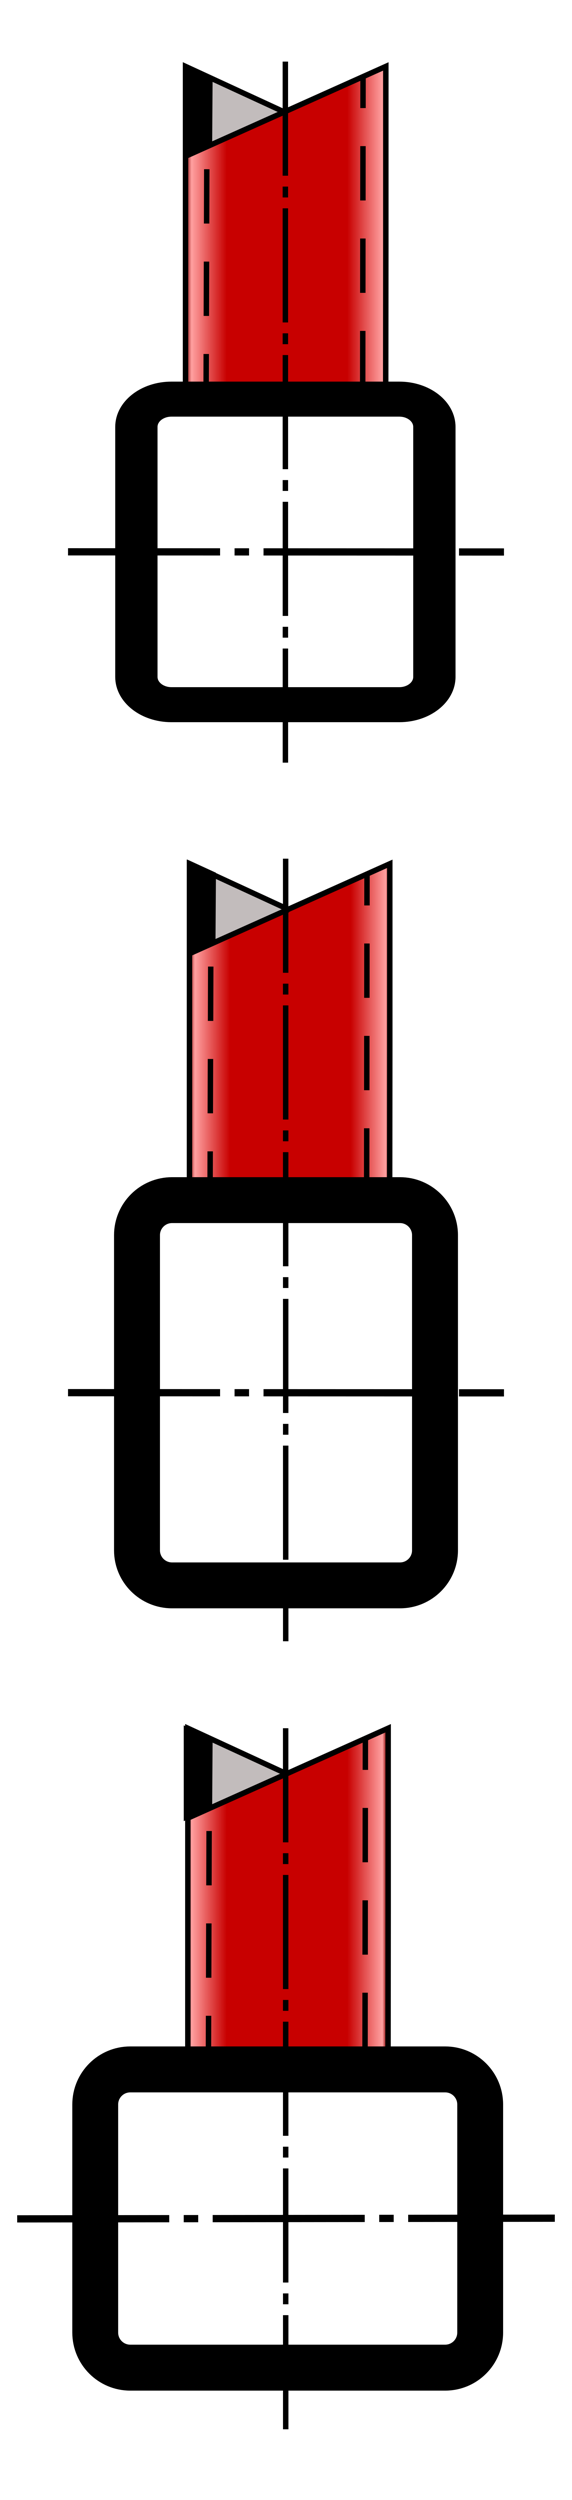 <?xml version="1.0" encoding="UTF-8"?>
<!DOCTYPE svg PUBLIC "-//W3C//DTD SVG 1.1//EN" "http://www.w3.org/Graphics/SVG/1.1/DTD/svg11.dtd">
<svg version="1.1" xmlns="http://www.w3.org/2000/svg" xmlns:xlink="http://www.w3.org/1999/xlink" x="0px" y="0px" width="79" height="345" viewBox="0, 0, 79, 345">
  <g id="Color">
    <g>
      <path d="M39.409,15.411 L25.539,21.605 L25.622,9.165 L39.409,15.411 z" fill="url(#Gradient_1)"/>
      <g>
        <path d="M25.628,21.604 L25.625,9.165 L29.113,10.766 L29.051,20.124 L25.628,21.604 z" fill="#000000"/>
        <path d="M25.628,21.604 L25.625,9.165 L29.113,10.766 L29.051,20.124 L25.628,21.604 z" fill-opacity="0" stroke="#000000" stroke-width="0.5"/>
      </g>
      <path d="M25.625,21.604 L53.375,9.165 L53.358,53.164 L25.707,53.164 z" fill="url(#Gradient_2)"/>
    </g>
    <g>
      <path d="M39.87,125.247 L26,131.44 L26.083,119 L39.87,125.247 z" fill="url(#Gradient_3)"/>
      <g>
        <path d="M26.089,131.44 L26.086,119 L29.574,120.601 L29.512,129.959 L26.089,131.44 z" fill="#000000"/>
        <path d="M26.089,131.44 L26.086,119 L29.574,120.601 L29.512,129.959 L26.089,131.44 z" fill-opacity="0" stroke="#000000" stroke-width="0.5"/>
      </g>
      <path d="M26.086,131.439 L53.836,119 L53.819,162.999 L26.168,162.999 z" fill="url(#Gradient_4)"/>
    </g>
    <g>
      <path d="M39.409,244.747 L25.539,250.94 L25.622,238.5 L39.409,244.747 z" fill="url(#Gradient_5)"/>
      <g>
        <path d="M25.628,250.94 L25.625,238.5 L29.113,240.101 L29.051,249.459 L25.628,250.94 z" fill="#000000"/>
        <path d="M25.628,250.94 L25.625,238.5 L29.113,240.101 L29.051,249.459 L25.628,250.94 z" fill-opacity="0" stroke="#000000" stroke-width="0.5"/>
      </g>
      <path d="M25.625,250.939 L53.375,238.5 L53.358,282.499 L25.707,282.499 z" fill="url(#Gradient_6)"/>
    </g>
  </g>
  <g id="Cordón-posición_">
    <g>
      <g>
        <path d="M23.677,53.165 L55.151,53.165 C59.162,53.165 62.414,55.74 62.414,58.915 L62.414,93.415 C62.414,96.591 59.163,99.165 55.151,99.165 L23.677,99.165 C19.665,99.165 16.414,96.591 16.414,93.415 L16.414,58.915 C16.414,55.74 19.665,53.165 23.677,53.165 z M55.151,56.998 L23.677,56.998 C22.34,56.998 21.256,57.856 21.256,58.915 L21.256,93.415 C21.256,94.473 22.34,95.331 23.677,95.331 L55.151,95.331 C56.488,95.331 57.572,94.473 57.572,93.415 L57.572,58.915 C57.572,57.856 56.488,56.998 55.151,56.998 z" fill="#000000"/>
        <path d="M23.677,53.165 L55.151,53.165 C59.162,53.165 62.414,55.74 62.414,58.915 L62.414,93.415 C62.414,96.591 59.163,99.165 55.151,99.165 L23.677,99.165 C19.665,99.165 16.414,96.591 16.414,93.415 L16.414,58.915 C16.414,55.74 19.665,53.165 23.677,53.165 z M55.151,56.998 L23.677,56.998 C22.34,56.998 21.256,57.856 21.256,58.915 L21.256,93.415 C21.256,94.473 22.34,95.331 23.677,95.331 L55.151,95.331 C56.488,95.331 57.572,94.473 57.572,93.415 L57.572,58.915 C57.572,57.856 56.488,56.998 55.151,56.998 z" fill-opacity="0" stroke="#000000" stroke-width="1"/>
      </g>
      <g>
        <path d="M53.272,53.165 L53.289,34.044 L53.289,9.165 L25.539,21.605" fill-opacity="0" stroke="#000000" stroke-width="0.75"/>
        <path d="M25.621,53.165 L25.622,9.165 L39.504,15.568" fill-opacity="0" stroke="#000000" stroke-width="0.75"/>
        <path d="M28.597,10.601 L28.471,53.165" fill-opacity="0" stroke="#000000" stroke-width="0.75" stroke-dasharray="7.5,5.25"/>
        <path d="M50.093,53.165 L50.14,10.537" fill-opacity="0" stroke="#000000" stroke-width="0.75" stroke-dasharray="7.5,5.25"/>
      </g>
      <path d="M39.41,8.5 L39.418,106.5" fill-opacity="0" stroke="#000000" stroke-width="0.75" stroke-dasharray="15.75,1.5,1.5,1.5"/>
      <path d="M9.396,76.153 L69.604,76.177" fill-opacity="0" stroke="#000000" stroke-width="1" stroke-dasharray="21,2,2,2"/>
    </g>
    <g>
      <g>
        <path d="M23.763,163.205 L55.237,163.205 C59.248,163.205 62.5,166.451 62.5,170.455 L62.5,213.955 C62.5,217.959 59.249,221.205 55.237,221.205 L23.763,221.205 C19.752,221.205 16.5,217.959 16.5,213.955 L16.5,170.455 C16.5,166.451 19.751,163.205 23.763,163.205 z M55.237,168.038 L23.763,168.038 C22.426,168.038 21.342,169.12 21.342,170.455 L21.342,213.955 C21.342,215.29 22.426,216.372 23.763,216.372 L55.237,216.372 C56.574,216.372 57.658,215.29 57.658,213.955 L57.658,170.455 C57.658,169.12 56.574,168.038 55.237,168.038 z" fill="#000000"/>
        <path d="M23.763,163.205 L55.237,163.205 C59.248,163.205 62.5,166.451 62.5,170.455 L62.5,213.955 C62.5,217.959 59.249,221.205 55.237,221.205 L23.763,221.205 C19.752,221.205 16.5,217.959 16.5,213.955 L16.5,170.455 C16.5,166.451 19.751,163.205 23.763,163.205 z M55.237,168.038 L23.763,168.038 C22.426,168.038 21.342,169.12 21.342,170.455 L21.342,213.955 C21.342,215.29 22.426,216.372 23.763,216.372 L55.237,216.372 C56.574,216.372 57.658,215.29 57.658,213.955 L57.658,170.455 C57.658,169.12 56.574,168.038 55.237,168.038 z" fill-opacity="0" stroke="#000000" stroke-width="1.5"/>
      </g>
      <g>
        <path d="M53.819,163.205 L53.836,144.084 L53.836,119.206 L26.086,131.645" fill-opacity="0" stroke="#000000" stroke-width="0.75"/>
        <path d="M26.168,163.205 L26.169,119.205 L40.051,125.608" fill-opacity="0" stroke="#000000" stroke-width="0.75"/>
        <path d="M29.144,120.641 L29.018,163.205" fill-opacity="0" stroke="#000000" stroke-width="0.75" stroke-dasharray="7.5,5.25"/>
        <path d="M50.64,163.205 L50.687,120.577" fill-opacity="0" stroke="#000000" stroke-width="0.75" stroke-dasharray="7.5,5.25"/>
      </g>
      <path d="M39.453,118.5 L39.461,226.5" fill-opacity="0" stroke="#000000" stroke-width="0.75" stroke-dasharray="15.75,1.5,1.5,1.5"/>
      <path d="M9.396,192.193 L69.604,192.217" fill-opacity="0" stroke="#000000" stroke-width="1" stroke-dasharray="21,2,2,2"/>
    </g>
    <g>
      <path d="M2.374,306.212 L76.626,306.118" fill-opacity="0" stroke="#000000" stroke-width="1" stroke-dasharray="21,2,2,2"/>
      <g>
        <path d="M68.736,290.428 L68.736,321.902 C68.736,325.913 65.49,329.165 61.486,329.165 L17.986,329.165 C13.982,329.165 10.736,325.913 10.736,321.902 L10.736,290.428 C10.736,286.416 13.982,283.165 17.986,283.165 L61.486,283.165 C65.49,283.165 68.736,286.416 68.736,290.428 z M63.903,321.902 L63.903,290.428 C63.903,289.091 62.821,288.007 61.486,288.007 L17.986,288.007 C16.651,288.007 15.569,289.091 15.569,290.428 L15.569,321.902 C15.569,323.239 16.651,324.323 17.986,324.323 L61.486,324.323 C62.821,324.323 63.903,323.239 63.903,321.902 z" fill="#000000"/>
        <path d="M68.736,290.428 L68.736,321.902 C68.736,325.913 65.49,329.165 61.486,329.165 L17.986,329.165 C13.982,329.165 10.736,325.913 10.736,321.902 L10.736,290.428 C10.736,286.416 13.982,283.165 17.986,283.165 L61.486,283.165 C65.49,283.165 68.736,286.416 68.736,290.428 z M63.903,321.902 L63.903,290.428 C63.903,289.091 62.821,288.007 61.486,288.007 L17.986,288.007 C16.651,288.007 15.569,289.091 15.569,290.428 L15.569,321.902 C15.569,323.239 16.651,324.323 17.986,324.323 L61.486,324.323 C62.821,324.323 63.903,323.239 63.903,321.902 z" fill-opacity="0" stroke="#000000" stroke-width="1.5"/>
      </g>
      <g>
        <path d="M53.594,282.5 L53.611,263.379 L53.611,238.501 L25.861,250.94" fill-opacity="0" stroke="#000000" stroke-width="0.75"/>
        <path d="M25.943,282.5 L25.944,238.5 L39.826,244.903" fill-opacity="0" stroke="#000000" stroke-width="0.75"/>
        <path d="M28.919,239.936 L28.793,282.5" fill-opacity="0" stroke="#000000" stroke-width="0.75" stroke-dasharray="7.5,5.25"/>
        <path d="M50.415,282.5 L50.462,239.872" fill-opacity="0" stroke="#000000" stroke-width="0.75" stroke-dasharray="7.5,5.25"/>
      </g>
      <path d="M39.453,238.5 L39.461,336.5" fill-opacity="0" stroke="#000000" stroke-width="0.75" stroke-dasharray="15.75,1.5,1.5,1.5"/>
    </g>
  </g>
  <defs>
    <linearGradient id="Gradient_1" gradientUnits="userSpaceOnUse" x1="-8.844" y1="25.452" x2="-8.844" y2="39.409" gradientTransform="matrix(-0, -1, 1, -0, 0, 0)">
      <stop offset="0" stop-color="#4A4848"/>
      <stop offset="0.04" stop-color="#808080"/>
      <stop offset="0.142" stop-color="#C2BCBC"/>
      <stop offset="1" stop-color="#C2BCBC"/>
    </linearGradient>
    <linearGradient id="Gradient_2" gradientUnits="userSpaceOnUse" x1="25.625" y1="31.164" x2="53.375" y2="31.164" gradientTransform="matrix(1, -0, 0, 1, 0, 0)">
      <stop offset="0" stop-color="#860000"/>
      <stop offset="0.03" stop-color="#FFA0A0"/>
      <stop offset="0.205" stop-color="#C80000"/>
      <stop offset="0.805" stop-color="#C80000"/>
      <stop offset="0.98" stop-color="#FFA0A0"/>
      <stop offset="1" stop-color="#860000"/>
    </linearGradient>
    <linearGradient id="Gradient_3" gradientUnits="userSpaceOnUse" x1="-118.68" y1="25.913" x2="-118.68" y2="39.87" gradientTransform="matrix(-0, -1, 1, -0, 0, 0)">
      <stop offset="0" stop-color="#4A4848"/>
      <stop offset="0.04" stop-color="#808080"/>
      <stop offset="0.142" stop-color="#C2BCBC"/>
      <stop offset="1" stop-color="#C2BCBC"/>
    </linearGradient>
    <linearGradient id="Gradient_4" gradientUnits="userSpaceOnUse" x1="26.086" y1="141" x2="53.836" y2="141" gradientTransform="matrix(1, -0, 0, 1, 0, 0)">
      <stop offset="0" stop-color="#860000"/>
      <stop offset="0.03" stop-color="#FFA0A0"/>
      <stop offset="0.205" stop-color="#C80000"/>
      <stop offset="0.805" stop-color="#C80000"/>
      <stop offset="0.98" stop-color="#FFA0A0"/>
      <stop offset="1" stop-color="#860000"/>
    </linearGradient>
    <linearGradient id="Gradient_5" gradientUnits="userSpaceOnUse" x1="-238.18" y1="25.452" x2="-238.18" y2="39.409" gradientTransform="matrix(-0, -1, 1, -0, 0, 0)">
      <stop offset="0" stop-color="#4A4848"/>
      <stop offset="0.04" stop-color="#808080"/>
      <stop offset="0.142" stop-color="#C2BCBC"/>
      <stop offset="1" stop-color="#C2BCBC"/>
    </linearGradient>
    <linearGradient id="Gradient_6" gradientUnits="userSpaceOnUse" x1="25.625" y1="260.5" x2="53.375" y2="260.5" gradientTransform="matrix(1, -0, 0, 1, 0, 0)">
      <stop offset="0" stop-color="#860000"/>
      <stop offset="0.03" stop-color="#FFA0A0"/>
      <stop offset="0.205" stop-color="#C80000"/>
      <stop offset="0.805" stop-color="#C80000"/>
      <stop offset="0.98" stop-color="#FFA0A0"/>
      <stop offset="1" stop-color="#860000"/>
    </linearGradient>
  </defs>
</svg>
